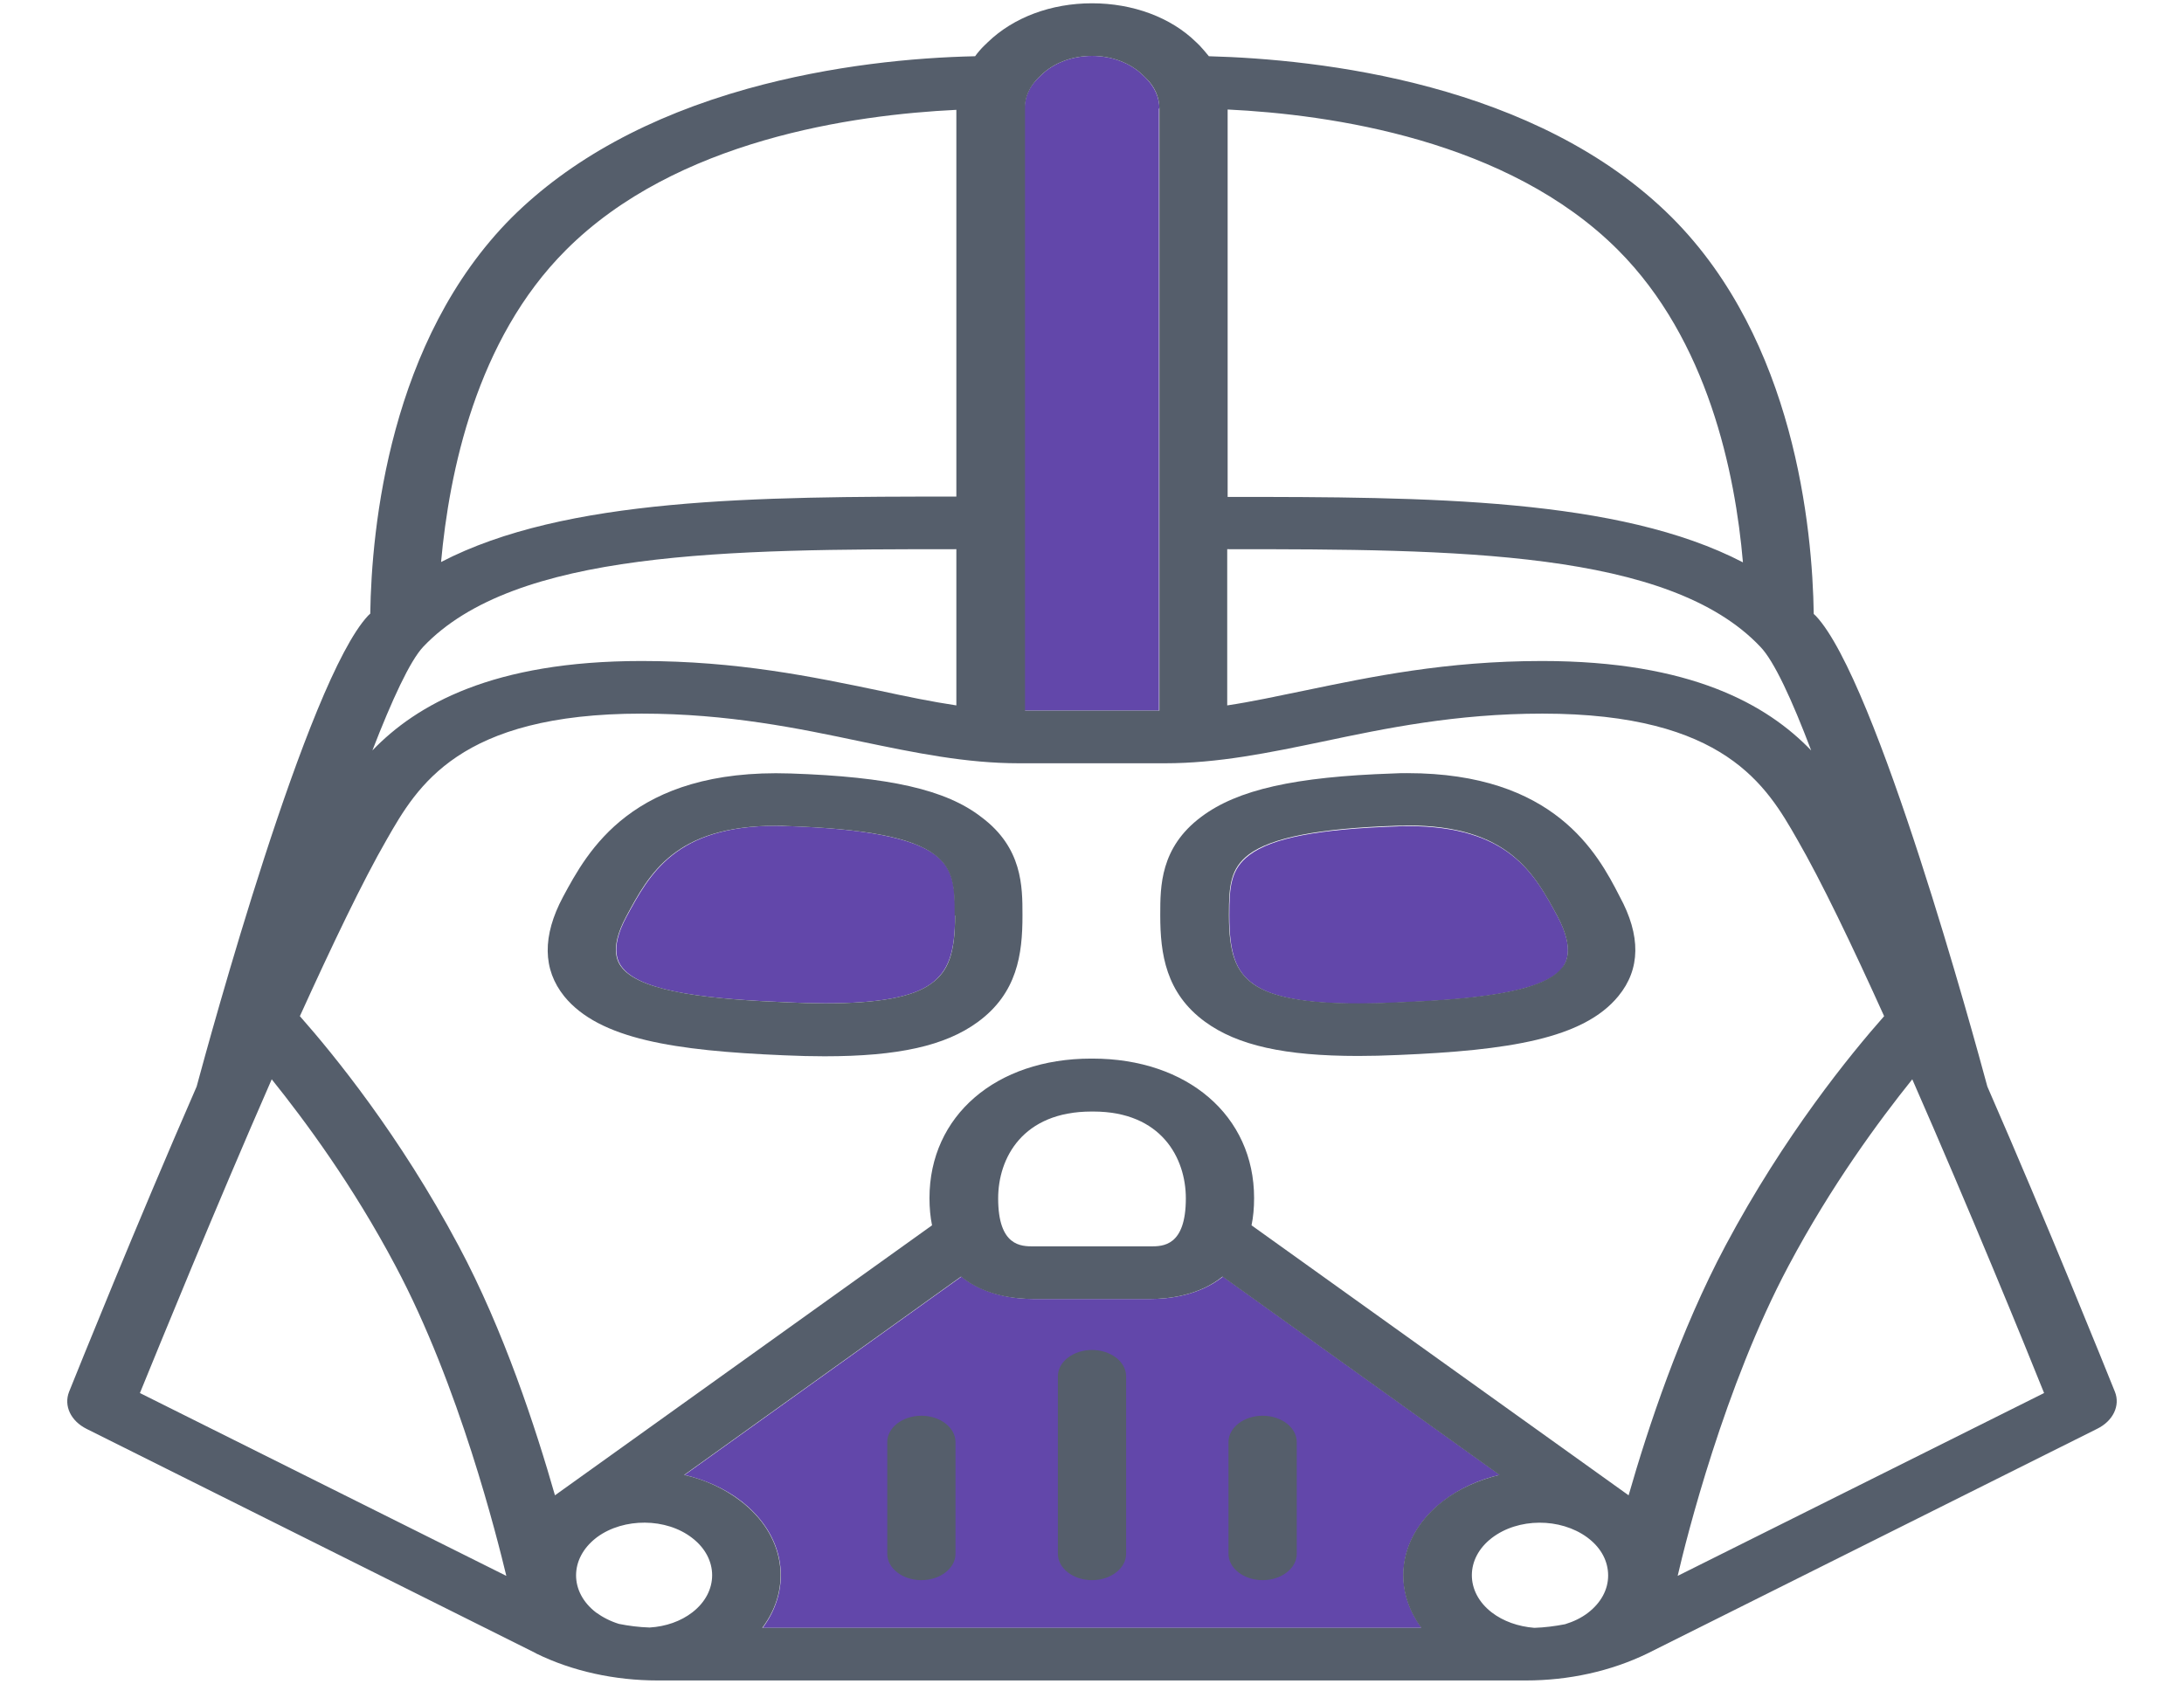 <svg width="664" height="512" viewBox="0 0 664 512" fill="none" xmlns="http://www.w3.org/2000/svg">
<path d="M473.619 278.8C466.616 265.8 458.834 251.2 427.969 251.2C426.931 251.2 425.764 251.2 424.597 251.3C400.864 252.1 386.728 254.8 379.855 260C374.149 264.3 373.76 269.7 373.76 278.2V278.5C373.76 289.8 375.705 295.4 381.022 299.2C386.599 303.3 396.974 305.2 413.314 305.2C416.686 305.2 420.577 305.1 424.597 304.9C447.033 304 468.691 302 474.916 294.5C475.824 293.1 479.066 289.1 473.619 278.8Z" fill="#6247AA"/>
<path d="M250.816 305.1C267.286 305.1 277.531 303.2 283.108 299.1C288.295 295.3 290.37 289.7 290.37 278.4V278.1C290.37 269.6 289.981 264.2 284.275 259.9C277.402 254.8 263.136 252 239.533 251.2C238.366 251.2 237.199 251.1 236.161 251.1C205.295 251.1 197.514 265.8 190.511 278.7C184.934 289 188.306 293.1 189.344 294.4C195.569 302 217.227 303.9 239.663 304.8C243.683 305 247.444 305.1 250.816 305.1Z" fill="#6247AA"/>
<path d="M349.767 395H332H314.233C308.916 395 299.448 394 292.316 388.2L208.148 448.5C214.373 450 220.339 452.6 225.267 456.4C238.884 466.9 240.959 482.8 231.881 495H332H432.248C423.041 482.8 425.245 466.8 438.862 456.4C443.791 452.6 449.756 449.9 455.981 448.5L371.814 388.2C364.552 394 355.214 395 349.767 395Z" fill="#6247AA"/>
<path d="M352.491 33C352.491 29.7 351.064 26.4 348.341 23.7L347.303 22.7C343.542 19.1 337.966 17 332 17C326.035 17 320.458 19.1 316.697 22.7L315.66 23.7C312.936 26.3 311.51 29.6 311.51 33V216.1H352.361V33H352.491Z" fill="#6247AA"/>
<path d="M427.839 235.1C426.412 235.1 425.116 235.1 423.559 235.2C393.731 236.2 376.223 240.1 365.2 248.4C352.75 257.7 352.75 269.5 352.75 278.1V278.4C352.75 290 354.436 302 366.367 310.7C376.223 317.9 390.619 321.1 412.925 321.1C416.686 321.1 420.836 321 425.245 320.8C458.575 319.4 481.4 315.9 492.034 302.9C498.778 294.7 498.908 284.5 492.423 272.6C485.68 259.4 472.581 235.1 427.839 235.1ZM474.786 294.4C468.561 302 446.903 303.9 424.467 304.8C420.447 305 416.686 305.1 413.184 305.1C396.714 305.1 386.469 303.2 380.892 299.1C375.705 295.3 373.63 289.7 373.63 278.4V278C373.63 269.5 374.019 264.1 379.725 259.8C386.598 254.7 400.864 251.9 424.467 251.1C425.634 251.1 426.802 251 427.839 251C458.705 251 466.486 265.7 473.489 278.6C479.066 289.1 475.823 293.1 474.786 294.4Z" fill="#555E6B"/>
<path d="M383.875 430.5C378.169 430.5 373.5 434.1 373.5 438.5V472.5C373.5 476.9 378.169 480.5 383.875 480.5C389.581 480.5 394.25 476.9 394.25 472.5V438.5C394.25 434.1 389.581 430.5 383.875 430.5Z" fill="#555E6B"/>
<path d="M332 410.5C326.294 410.5 321.625 414.1 321.625 418.5V472.5C321.625 476.9 326.294 480.5 332 480.5C337.706 480.5 342.375 476.9 342.375 472.5V418.5C342.375 414.1 337.706 410.5 332 410.5Z" fill="#555E6B"/>
<path d="M240.311 235.2C192.067 233.6 178.58 259 171.187 272.7C164.833 284.6 164.962 294.8 171.576 303C182.211 316 205.036 319.5 238.366 320.9C242.775 321.1 246.925 321.2 250.686 321.2C273.122 321.2 287.387 318 297.244 310.8C309.305 302 310.861 290.1 310.861 278.5V278.2C310.861 269.6 310.861 257.8 298.411 248.5C287.647 240.1 270.269 236.2 240.311 235.2ZM290.37 278.4C290.37 289.7 288.425 295.3 283.108 299.1C277.531 303.2 267.156 305.1 250.816 305.1C247.444 305.1 243.553 305 239.533 304.8C217.097 303.9 195.439 301.9 189.214 294.4C188.176 293.1 184.805 289.1 190.381 278.7C197.384 265.7 205.166 251.1 236.031 251.1C237.069 251.1 238.236 251.1 239.403 251.2C263.136 252 277.272 254.7 284.145 259.9C289.851 264.2 290.241 269.6 290.241 278.1V278.4H290.37Z" fill="#555E6B"/>
<path d="M280.125 430.5C274.419 430.5 269.75 434.1 269.75 438.5V472.5C269.75 476.9 274.419 480.5 280.125 480.5C285.831 480.5 290.5 476.9 290.5 472.5V438.5C290.5 434.1 285.831 430.5 280.125 430.5Z" fill="#555E6B"/>
<path d="M642.99 423.2C639.878 415.5 622.889 373.2 604.214 330.4C600.323 316 570.625 207 552.08 187.3C551.82 187.1 551.691 186.9 551.431 186.7C551.042 160.6 545.595 103.5 508.375 66.2C467.264 25.1 400.734 18 367.534 17.1C366.626 16 365.719 14.9 364.681 13.8L363.644 12.8C355.992 5.3 344.45 1 332 1C319.55 1 308.137 5.3 300.356 12.8L299.319 13.8C298.281 14.8 297.244 16 296.466 17.1C278.05 17.5 253.02 19.8 227.212 27C197.255 35.4 173.262 48.6 155.625 66.1C118.405 103.4 112.958 160.5 112.569 186.6C112.309 186.8 112.18 187 111.92 187.2C93.375 207 63.676 316 59.786 330.4C41.111 373.2 24.122 415.5 21.009 423.2C19.323 427.5 21.528 432.1 26.326 434.5L162.887 502.7L163.017 502.8C174.041 508.2 186.88 511 199.978 511H463.892C476.991 511 489.7 508.2 500.853 502.8L637.544 434.5C642.472 432.1 644.676 427.4 642.99 423.2ZM453.517 490.3C445.476 484.1 445.476 473.9 453.517 467.7C461.558 461.5 474.397 461.5 482.567 467.5L482.956 467.8C486.847 470.8 488.922 474.8 488.922 479.1C488.922 483.4 486.717 487.4 482.826 490.4C480.751 492 478.417 493.1 475.823 493.9C472.711 494.5 469.598 494.9 466.486 495C461.558 494.6 457.019 493 453.517 490.3ZM495.147 454.7L380.503 372.6C381.022 370.1 381.281 367.4 381.281 364.3C381.281 339.3 361.05 321.9 332.13 321.9H332H331.74C302.82 321.9 282.589 339.3 282.589 364.3C282.589 367.3 282.848 370.1 283.367 372.6L168.723 454.7C162.887 434.3 153.161 404.5 139.414 378.8C121.517 345.2 101.416 320.6 91.17 309C100.897 287.6 110.234 268 117.626 255.2C126.834 239.1 139.544 217 195.05 217C221.376 217 242.905 221.5 261.839 225.5C278.18 228.9 293.612 232.1 309.823 232.1H354.176C370.387 232.1 385.82 228.9 402.161 225.5C421.095 221.5 442.623 217 468.95 217C524.456 217 537.165 239.1 546.373 255.2C553.765 268 563.103 287.5 572.83 309C562.584 320.6 542.483 345.2 524.586 378.8C510.839 404.6 500.983 434.3 495.147 454.7ZM360.531 364.4C360.531 379 353.528 379 349.767 379H332H314.233C310.472 379 303.469 379 303.469 364.4C303.469 352.2 310.861 338 331.87 338H332.13H332.389C353.139 338 360.531 352.2 360.531 364.4ZM210.483 467.7C218.523 473.9 218.523 484.1 210.483 490.3C206.981 493 202.442 494.6 197.514 494.9C194.272 494.8 191.159 494.4 188.176 493.8C185.583 493 183.248 491.8 181.173 490.3C173.133 484.1 173.133 474 181.173 467.7L181.562 467.4C189.603 461.5 202.572 461.5 210.483 467.7ZM290.759 167V214.5C283.367 213.4 275.586 211.8 267.286 210C247.055 205.8 224.23 201 195.05 201C149.789 201 126.575 214.3 113.217 228.2C119.183 212.8 124.63 201 128.65 196.7C156.533 167.3 221.506 167 290.759 167ZM373.24 167C442.494 167 507.467 167.3 535.22 196.7C539.37 201 544.817 212.8 550.653 228.2C537.295 214.3 514.081 201 468.82 201C439.641 201 416.815 205.8 396.584 210C388.284 211.7 380.503 213.4 373.111 214.5V167H373.24ZM491.905 76C519.269 103.4 527.569 143.8 529.903 171C492.164 151.4 434.194 151.1 373.24 151.1V33.3C404.495 34.8 458.445 42.5 491.905 76ZM315.659 23.7L316.697 22.7C320.458 19.1 326.034 17 332 17C337.965 17 343.542 19.1 347.303 22.7L348.341 23.7C351.064 26.3 352.49 29.6 352.49 33V216.1H311.639V33C311.509 29.6 313.065 26.3 315.659 23.7ZM172.095 76C205.555 42.5 259.505 34.9 290.759 33.4V151C229.806 151 171.836 151.3 134.097 170.9C136.561 143.8 144.731 103.3 172.095 76ZM82.611 328.2C92.727 340.8 107.251 360.4 120.22 384.9C139.673 421.4 151.216 467.9 153.939 479.2L42.537 423.6C48.503 409 65.233 367.9 82.611 328.2ZM231.751 495C240.959 482.8 238.755 466.8 225.137 456.4C220.209 452.6 214.244 449.9 208.019 448.5L292.186 388.2C299.319 394.1 308.786 395 314.103 395H332H349.767C355.084 395 364.551 394 371.684 388.2L455.851 448.5C449.626 450 443.661 452.6 438.733 456.4C425.115 466.9 423.041 482.8 432.119 495H332H231.751ZM510.061 479.2C512.655 467.9 524.326 421.4 543.78 384.9C556.748 360.5 571.273 340.8 581.389 328.2C598.767 367.8 615.626 409 621.462 423.6L510.061 479.2Z" fill="#555E6B"/>
</svg>
